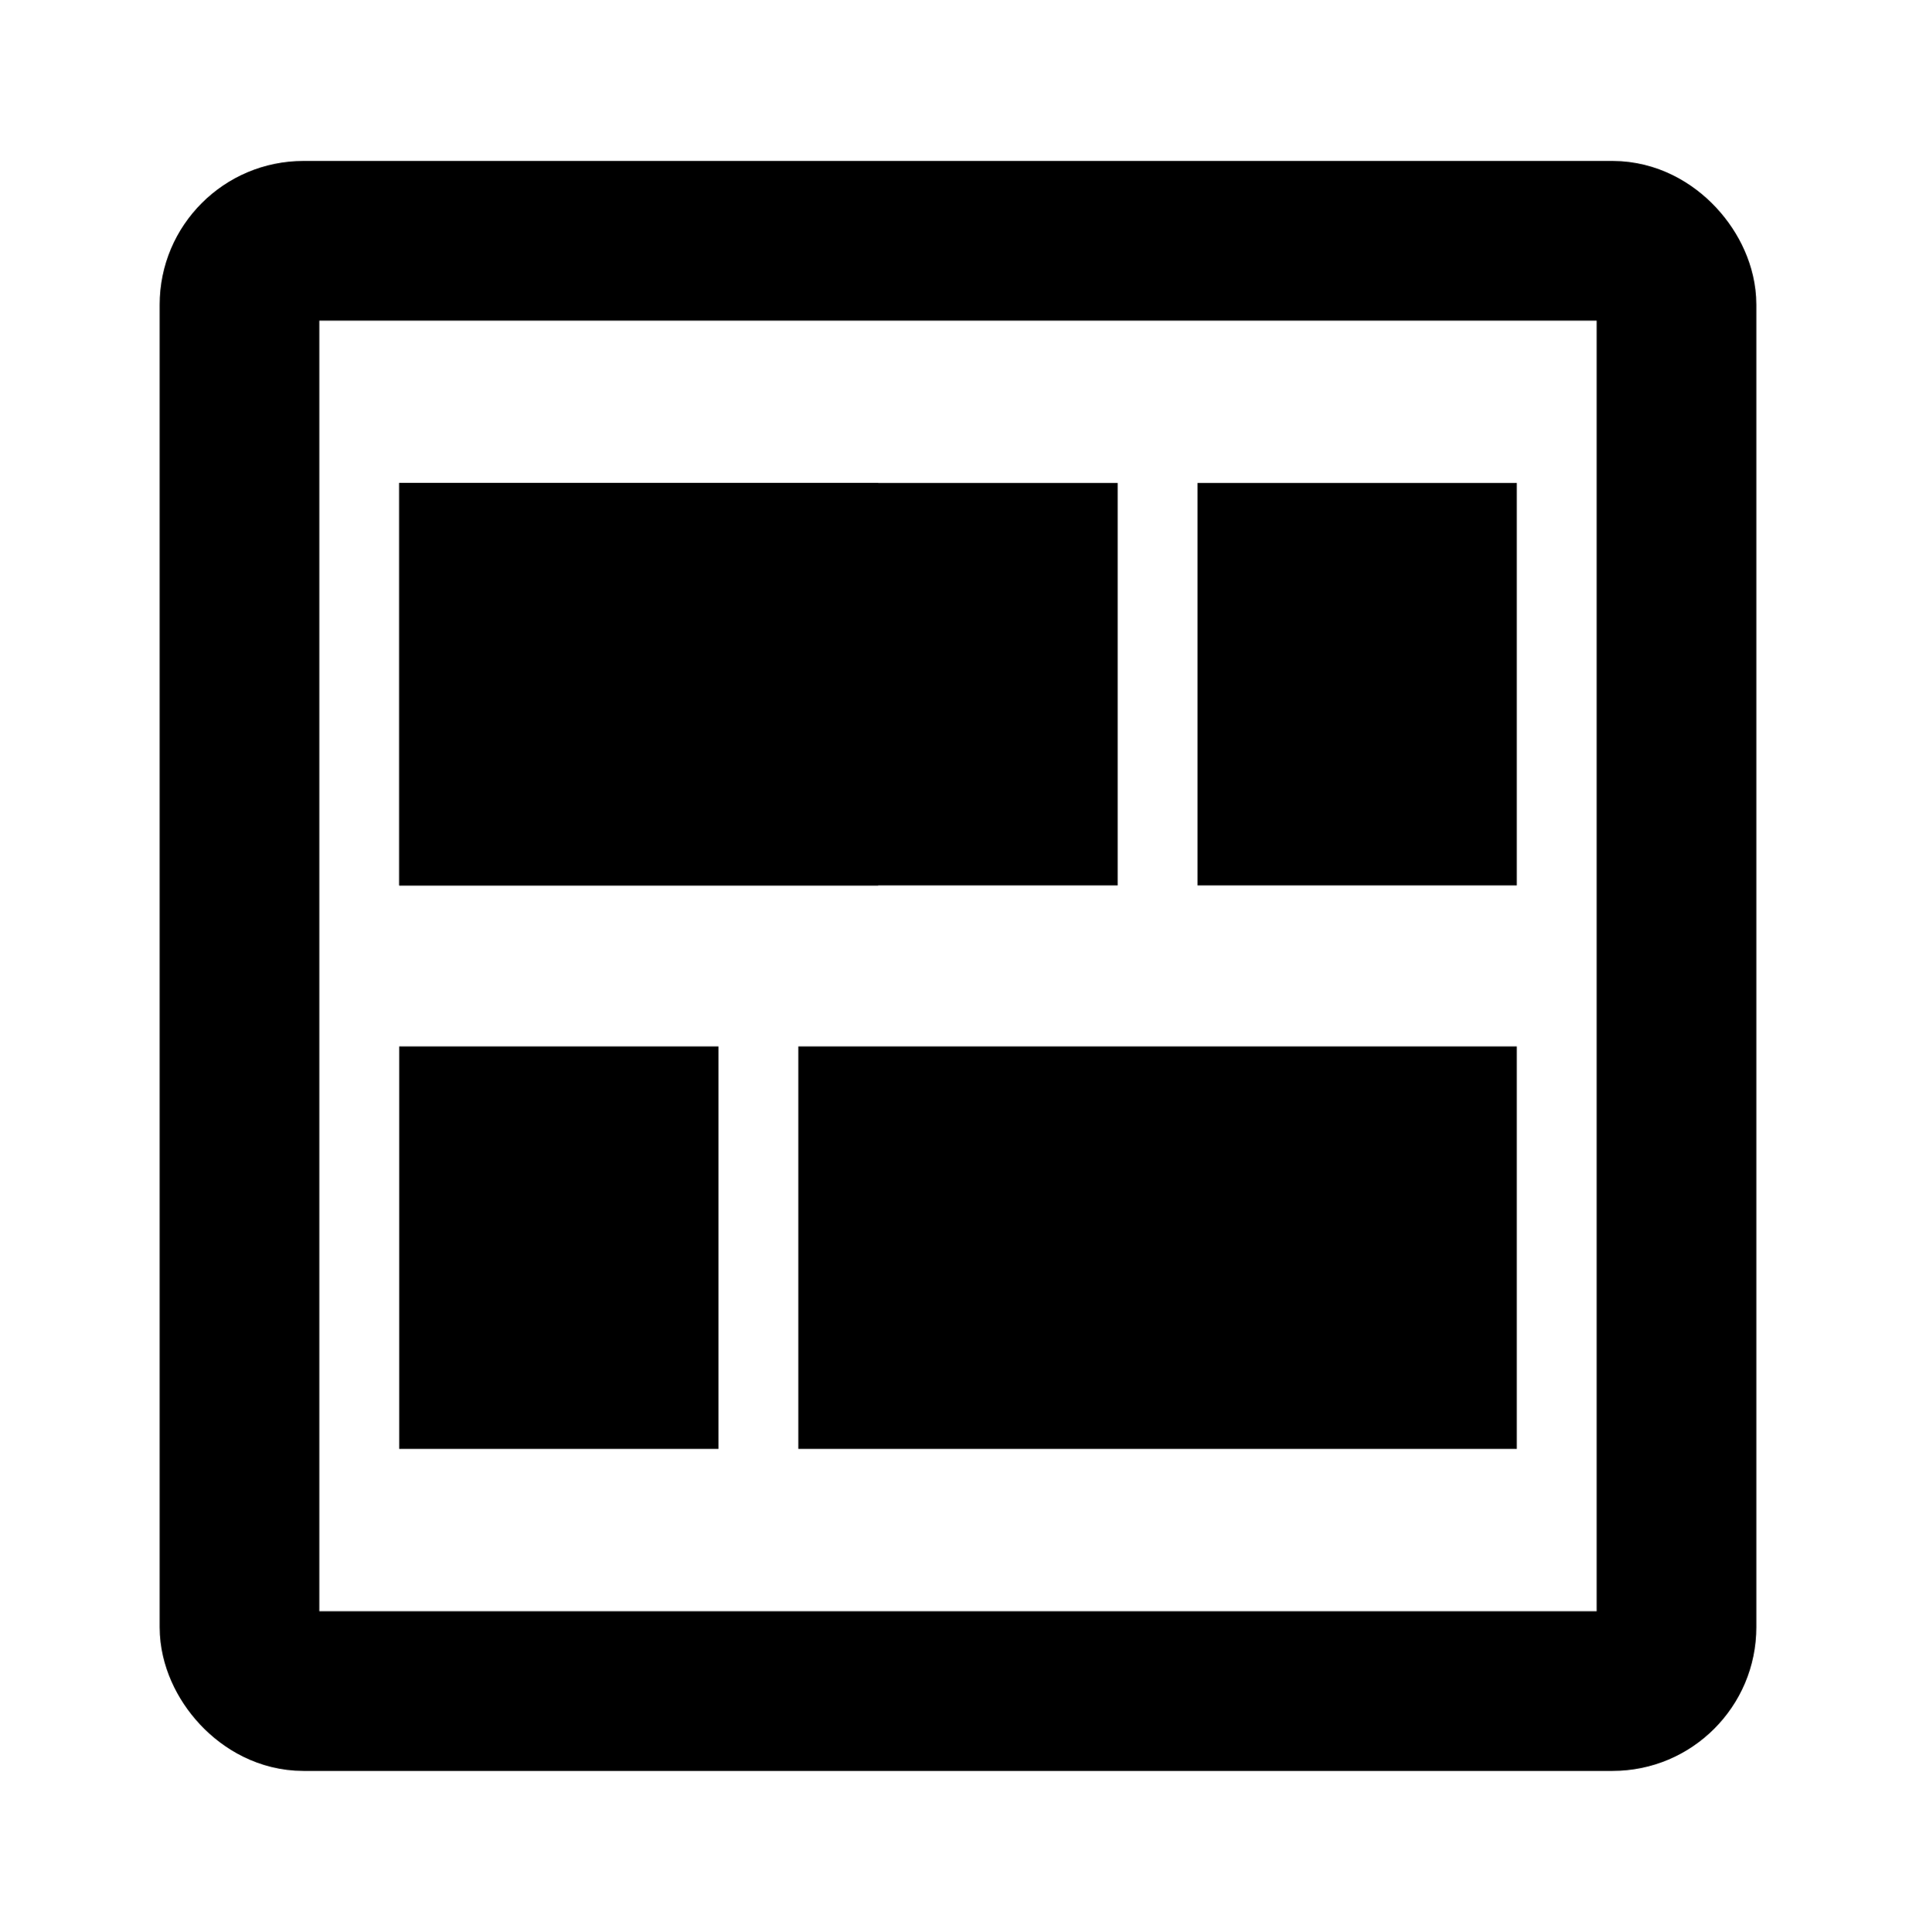<?xml version="1.0" encoding="UTF-8"?>
<svg width="240px" height="242px" viewBox="0 0 240 242" version="1.1" xmlns="http://www.w3.org/2000/svg" xmlns:xlink="http://www.w3.org/1999/xlink">
    <!-- Generator: Sketch 56.3 (81716) - https://sketch.com -->
    <title>s-display-flex</title>
    <desc>Created with Sketch.</desc>
    <g id="display-flex" stroke="none" stroke-width="1" fill="none" fill-rule="evenodd">
        <rect id="Rectangle" fill="#000000" x="50" y="60.5" width="60" height="50.417"></rect>
        <rect id="Rectangle" fill="#000000" x="50" y="60.5" width="90" height="50.417"></rect>
        <rect id="Rectangle" fill="#000000" x="100" y="131.083" width="90" height="50.417"></rect>
        <rect id="Rectangle" fill="#000000" x="150" y="60.5" width="40" height="50.417"></rect>
        <rect id="Rectangle" fill="#000000" x="50" y="131.083" width="40" height="50.417"></rect>
        <rect id="Rectangle" stroke="#000000" stroke-width="20" x="30" y="30.167" width="180" height="181.667" rx="8"></rect>
    </g>
</svg>